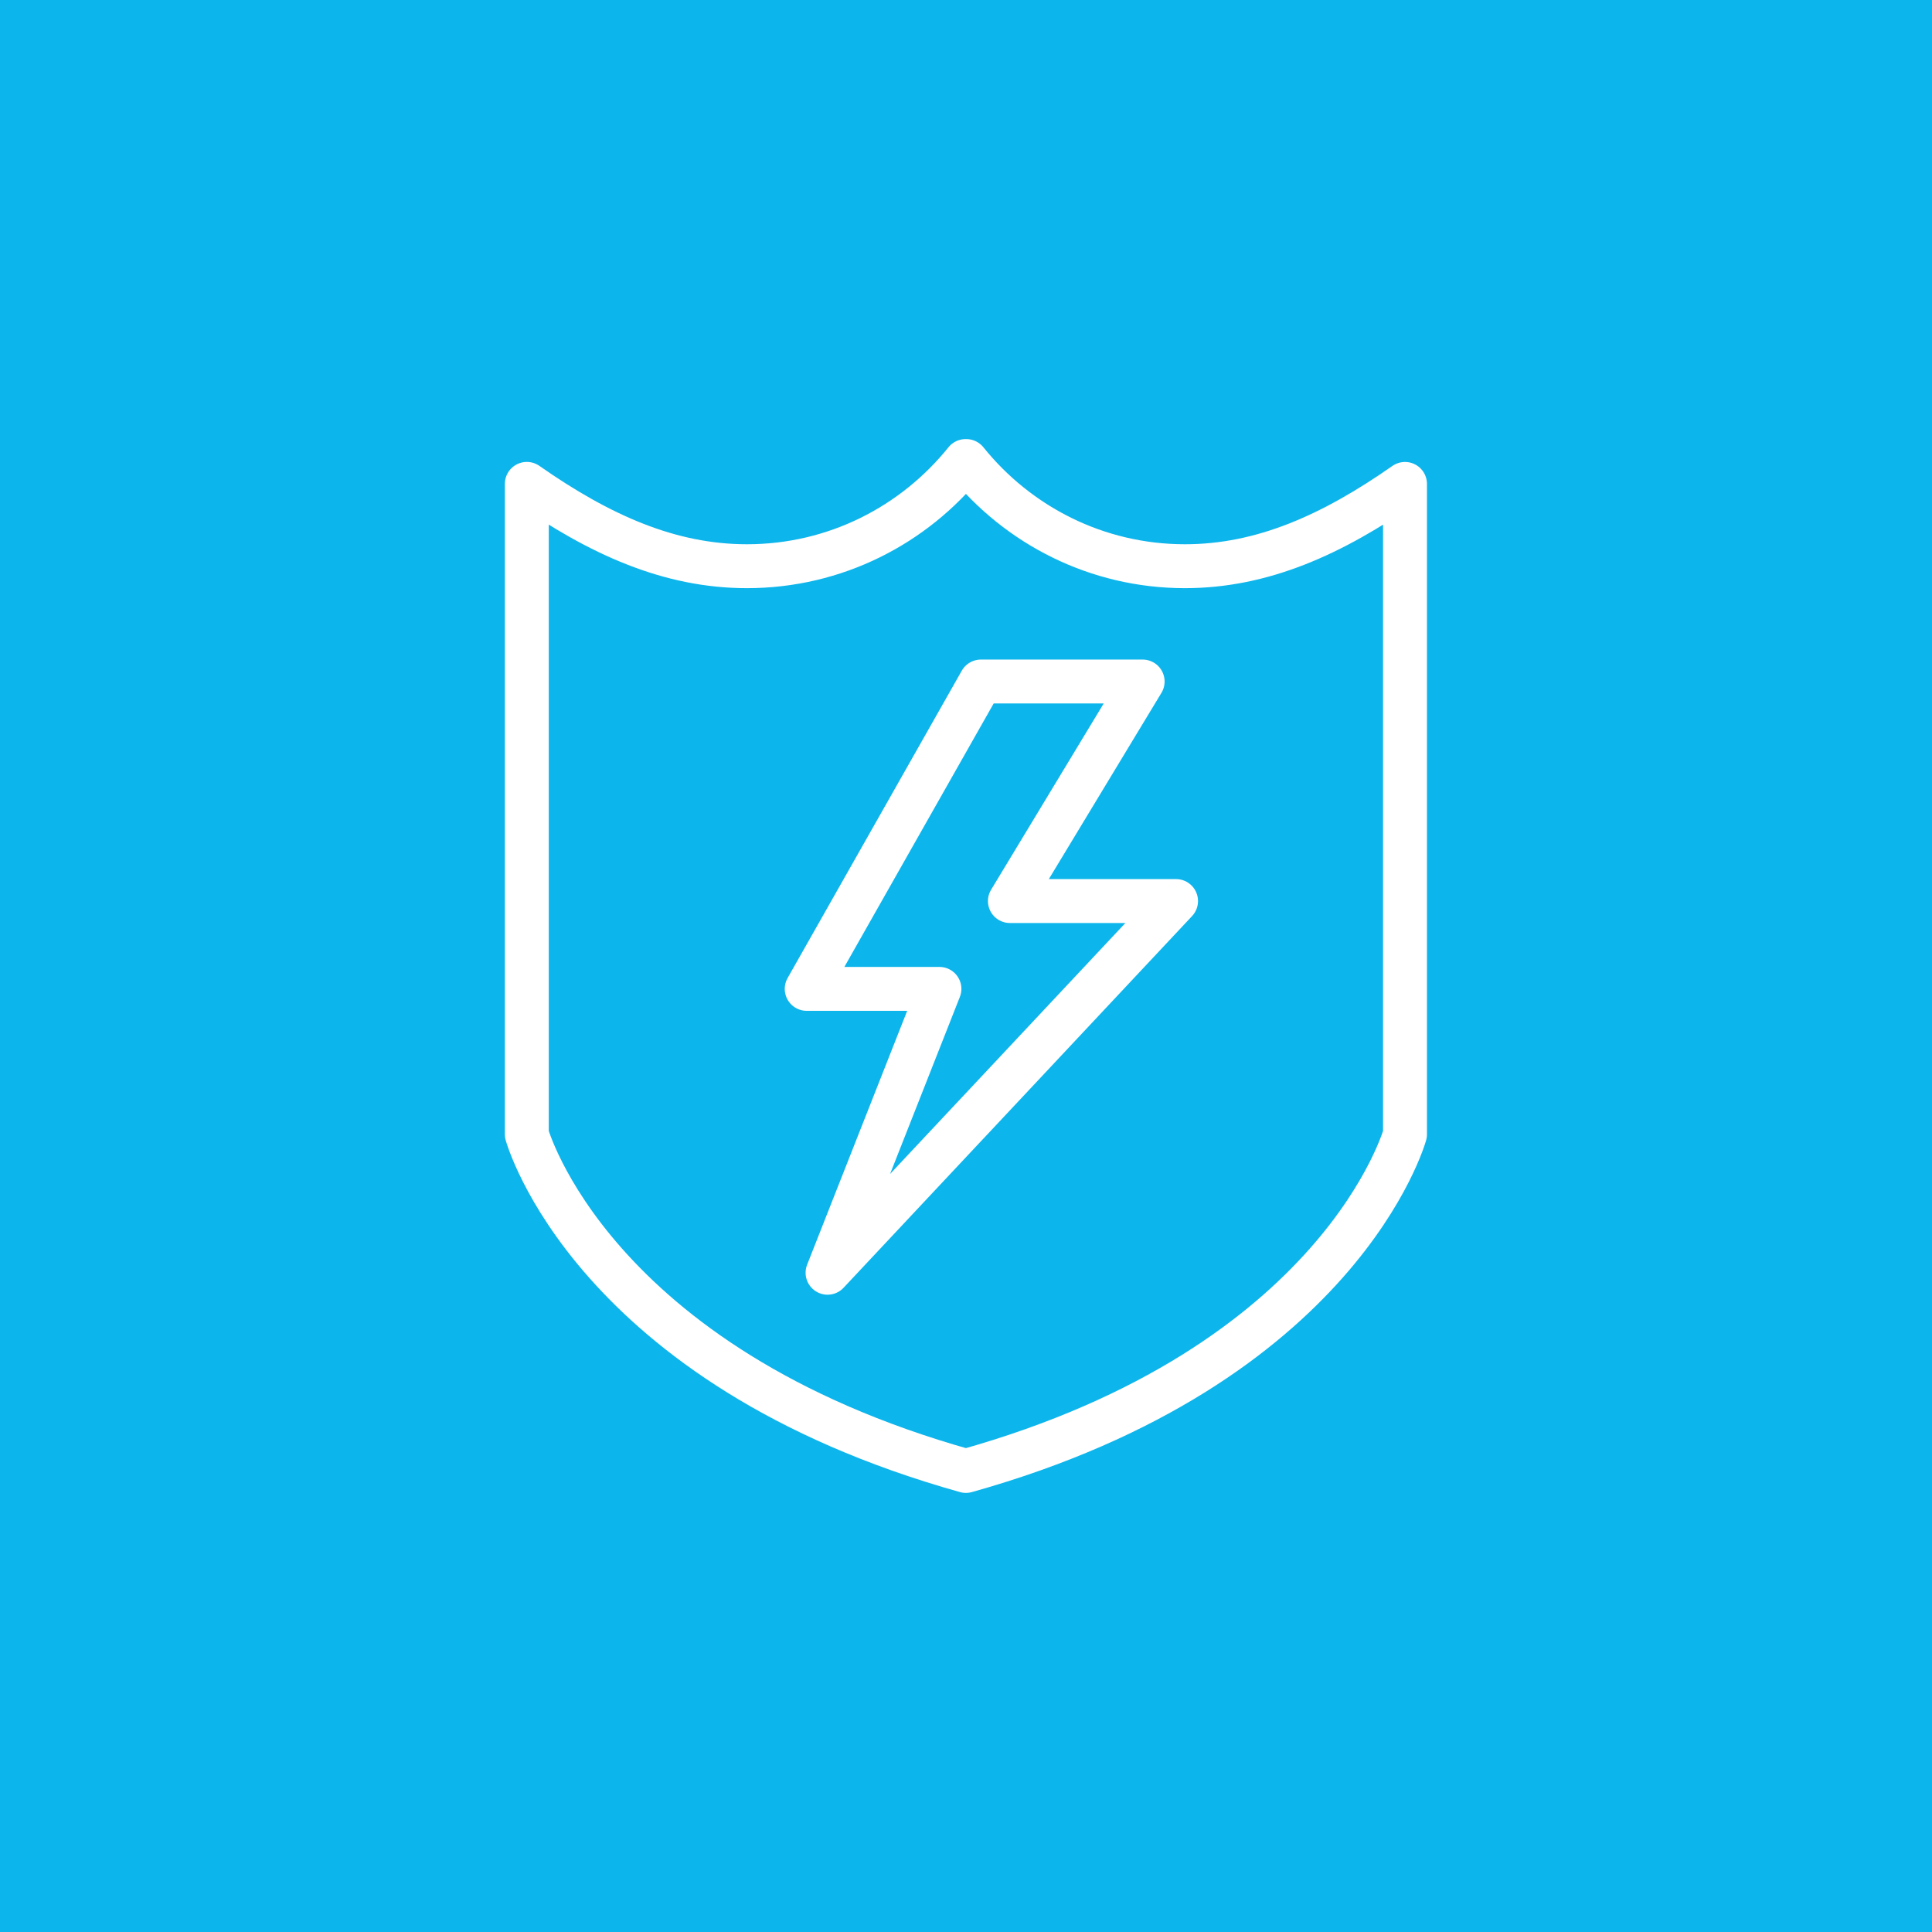 <?xml version="1.0" encoding="utf-8"?>
<!-- Generator: Adobe Illustrator 16.0.0, SVG Export Plug-In . SVG Version: 6.00 Build 0)  -->
<!DOCTYPE svg PUBLIC "-//W3C//DTD SVG 1.1//EN" "http://www.w3.org/Graphics/SVG/1.1/DTD/svg11.dtd">
<svg version="1.1" id="Layer_1" xmlns="http://www.w3.org/2000/svg" xmlns:xlink="http://www.w3.org/1999/xlink" x="0px" y="0px"
	 width="44px" height="44px" viewBox="0 0 44 44" enable-background="new 0 0 44 44" xml:space="preserve">
<rect fill="#0CB5EC" width="44" height="44"/>
<g>
	<path fill="none" stroke="#FFFFFF" stroke-linecap="round" stroke-linejoin="round" stroke-miterlimit="10" d="M26.986,12.895
		c-2.01,0-3.803-0.934-4.979-2.395h-0.017c-1.175,1.461-2.968,2.395-4.979,2.395c-1.76,0-3.354-0.715-5.013-1.875v14.812
		c0,0,1.45,5.271,10,7.668c8.55-2.396,10-7.668,10-7.668V11.021C30.341,12.18,28.747,12.895,26.986,12.895z"/>
	<polygon fill="none" stroke="#FFFFFF" stroke-linejoin="round" stroke-miterlimit="10" points="22.339,15.521 26.023,15.521 
		23,20.521 26.784,20.521 18.847,28.986 21.395,22.521 18.372,22.521 	"/>
</g>
</svg>
